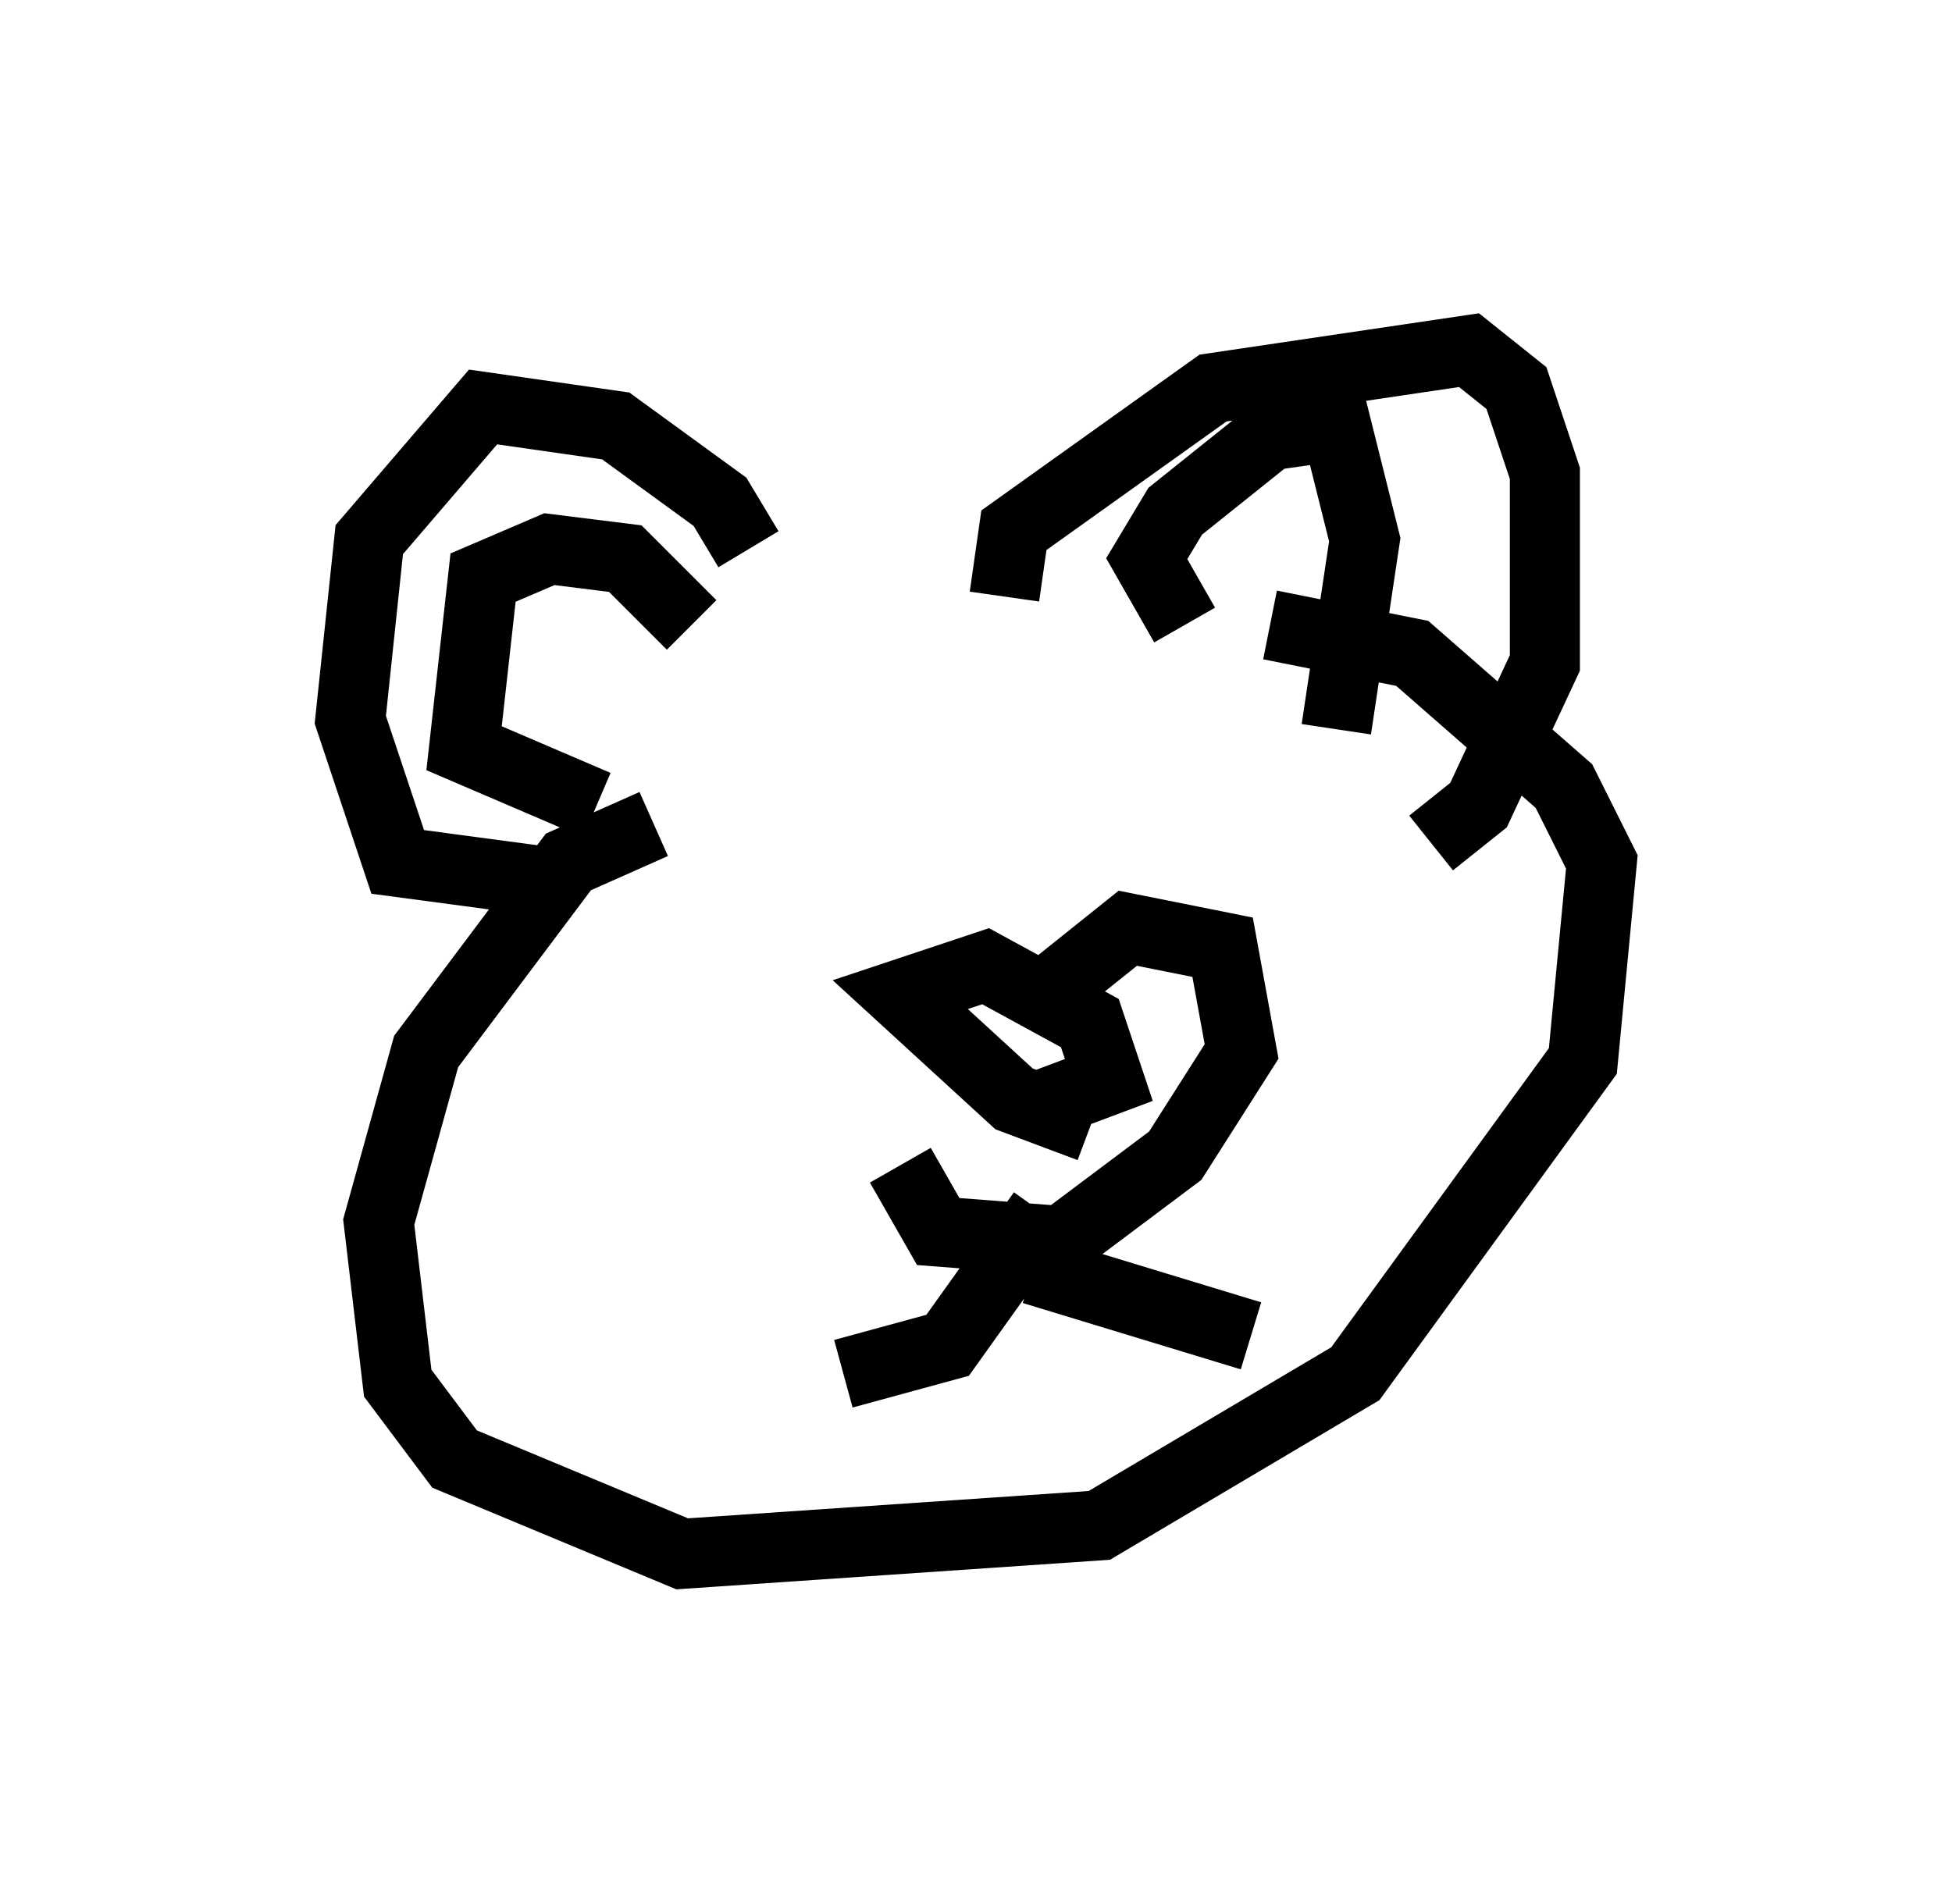 <?xml version="1.0" encoding="utf-8" ?>
<svg baseProfile="full" height="27.185" version="1.1" width="27.862" xmlns="http://www.w3.org/2000/svg" xmlns:ev="http://www.w3.org/2001/xml-events" xmlns:xlink="http://www.w3.org/1999/xlink"><defs /><rect fill="white" height="27.185" width="27.862" x="0" y="0" /><path d="M10.683, 10.683 m0.0, -2.842 l-0.406, -0.677 -1.488, -1.083 l-1.894, -0.271 -1.624, 1.894 l-0.271, 2.571 0.677, 2.03 l2.03, 0.271 m2.165, -3.654 l-0.947, -0.947 -1.083, -0.135 l-0.947, 0.406 -0.271, 2.436 l1.894, 0.812 m5.819, -2.977 l0.135, -0.947 2.842, -2.03 l3.654, -0.541 0.677, 0.541 l0.406, 1.218 0.0, 2.706 l-0.947, 2.03 -0.677, 0.541 m-3.518, -3.112 l-0.541, -0.947 0.406, -0.677 l1.353, -1.083 0.947, -0.135 l0.406, 1.624 -0.406, 2.706 m-9.743, 1.353 l-1.218, 0.541 -2.03, 2.706 l-0.677, 2.436 0.271, 2.3 l0.812, 1.083 3.248, 1.353 l5.954, -0.406 3.654, -2.165 l3.248, -4.465 0.271, -2.842 l-0.541, -1.083 -2.165, -1.894 l-2.03, -0.406 m-5.277, 7.713 l0.541, 0.947 1.759, 0.135 l1.624, -1.218 0.947, -1.488 l-0.271, -1.488 -1.353, -0.271 l-1.353, 1.083 m0.812, 1.759 l-1.083, -0.406 -1.624, -1.488 l1.218, -0.406 1.488, 0.812 l0.271, 0.812 -1.083, 0.406 m0.135, 1.488 l-1.353, 1.894 -1.488, 0.406 m2.706, -1.488 l3.112, 0.947 " fill="none" stroke="black" stroke-width="1" /></svg>